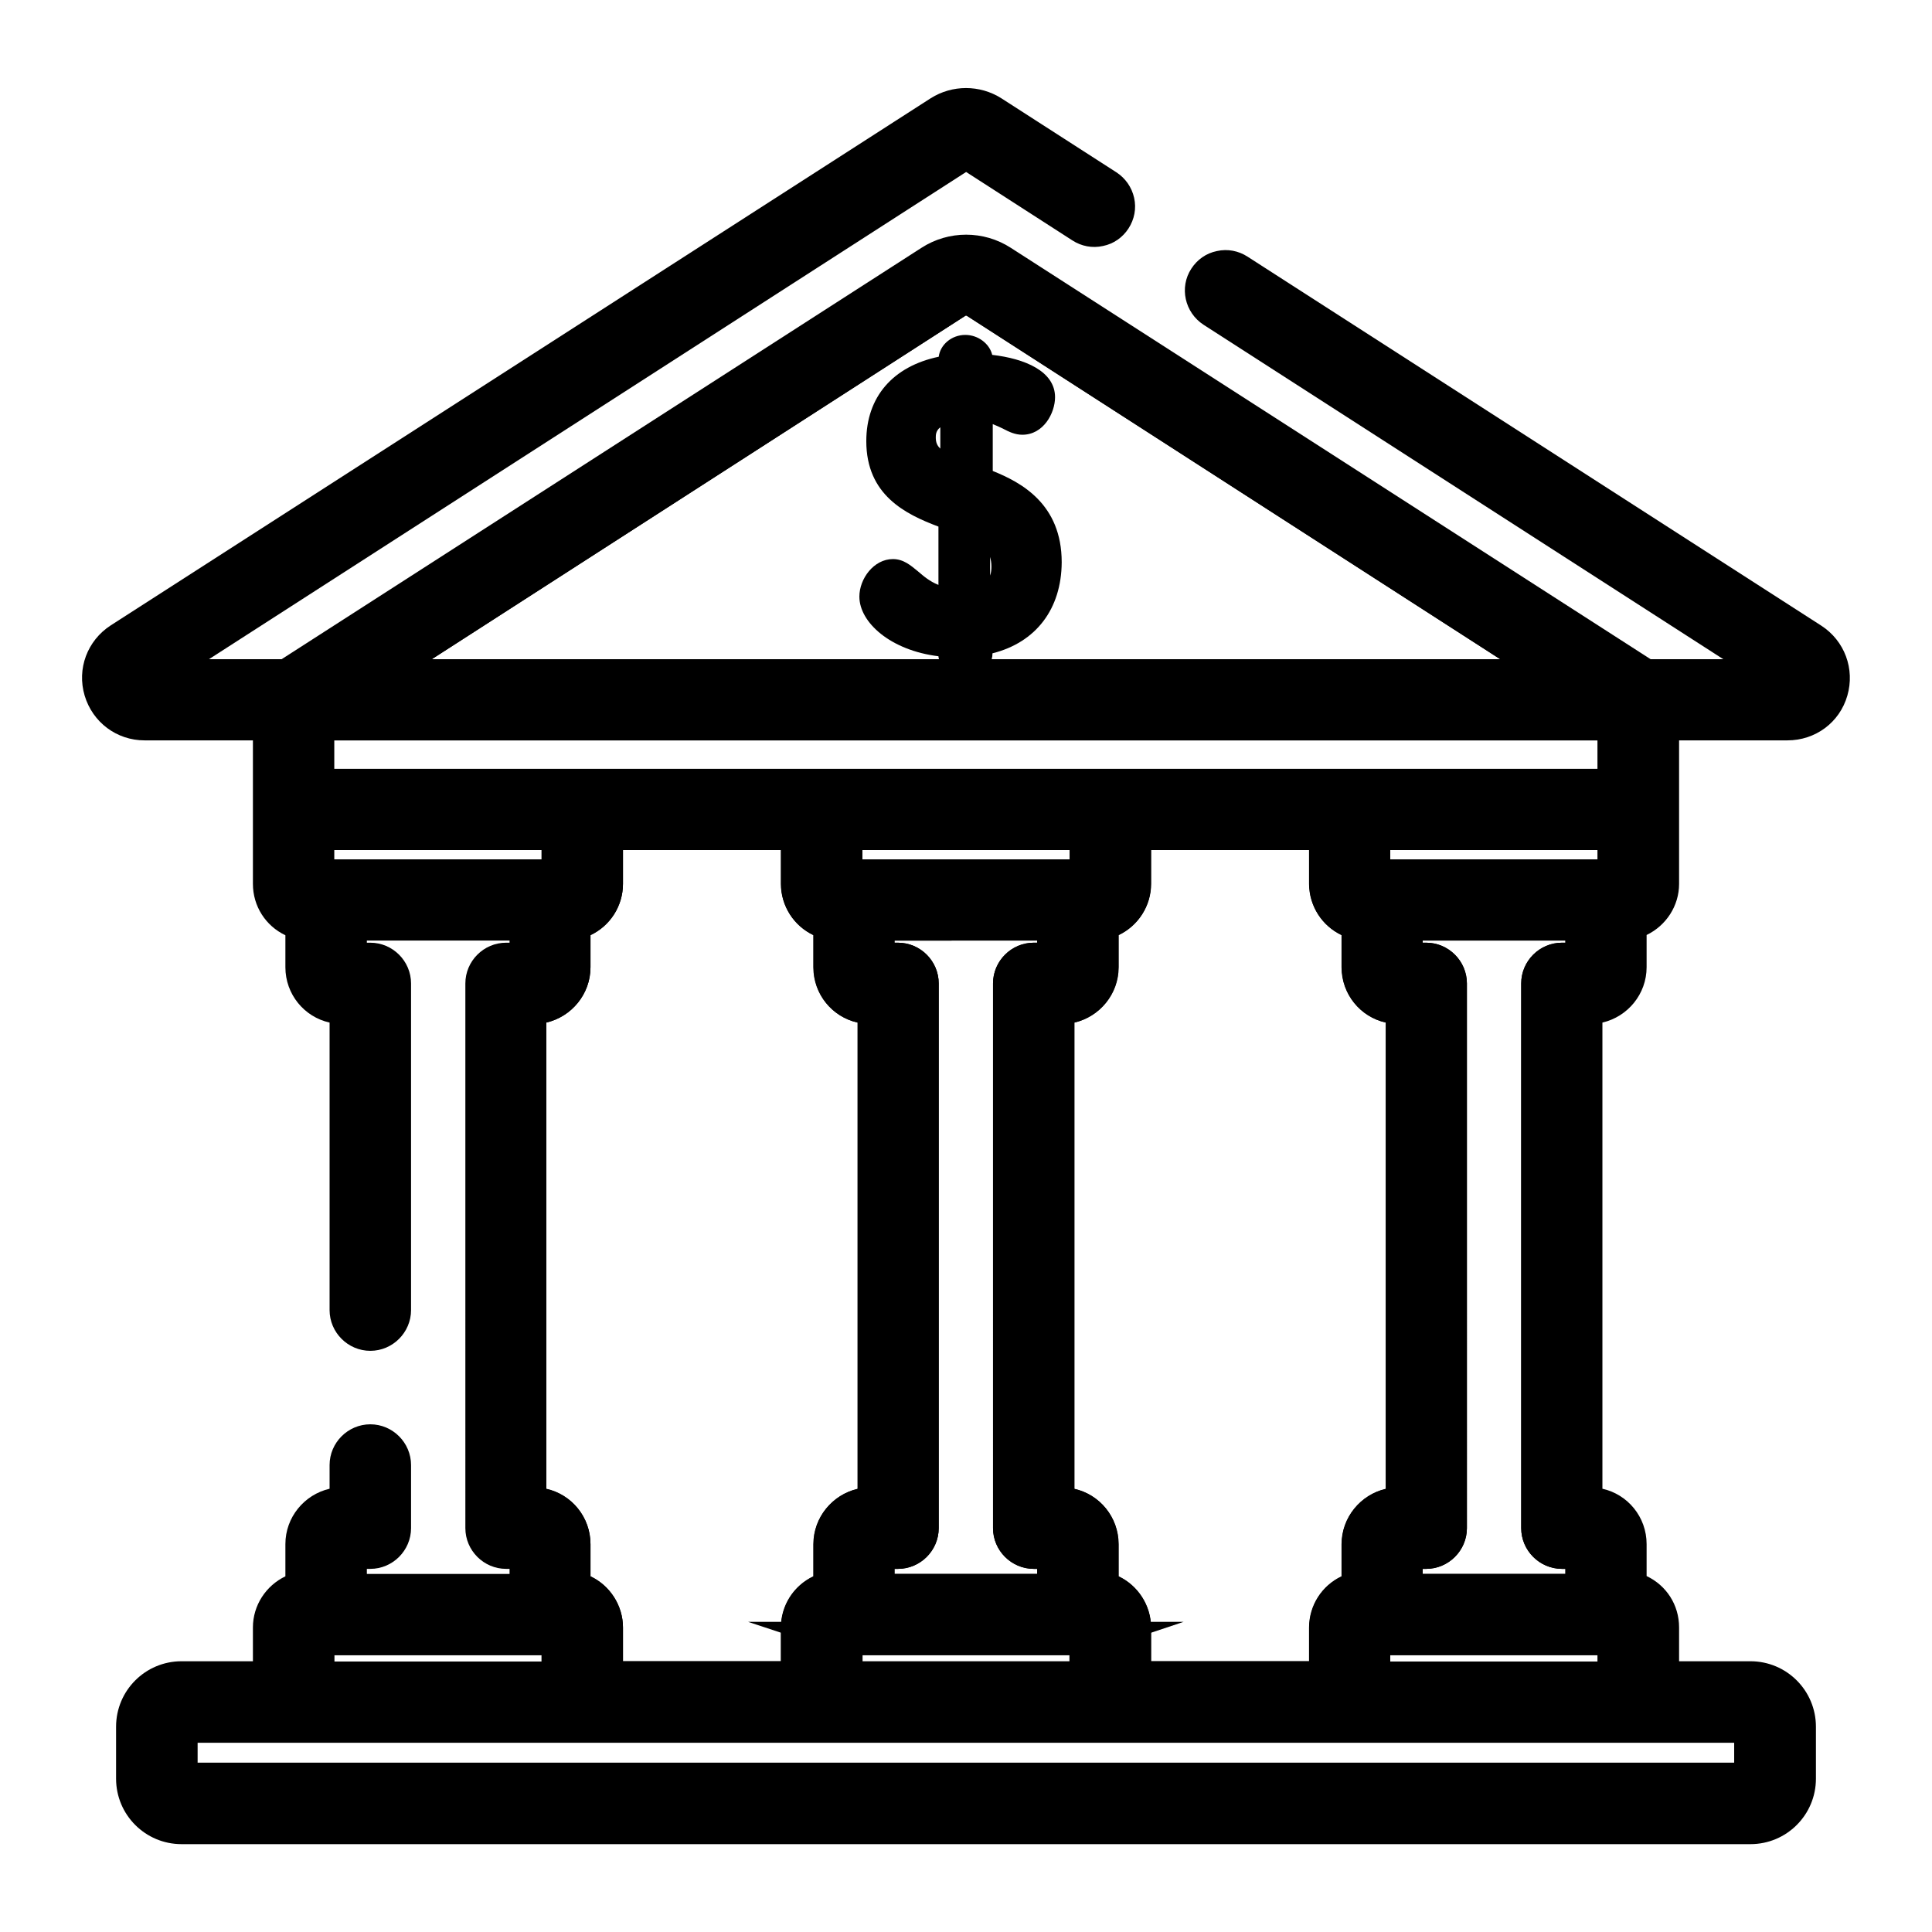 <?xml version="1.0" encoding="utf-8"?>
<!-- Generator: Adobe Illustrator 26.5.0, SVG Export Plug-In . SVG Version: 6.00 Build 0)  -->
<svg version="1.1" id="katman_1" xmlns="http://www.w3.org/2000/svg" xmlns:xlink="http://www.w3.org/1999/xlink" x="0px" y="0px"
	 viewBox="0 0 725.7 725.7" style="enable-background:new 0 0 725.7 725.7;" xml:space="preserve">
<g>
	<g>
		<path d="M612.1,300.8H113.5v-34.7h498.6V300.8z M125.5,288.8h474.6v-10.7H125.5V288.8z"/>
	</g>
	<g>
		<path d="M497.7,636h-77.4v-24.7c0-4.4-3.1-8.2-7.5-9.1l-4.7-1V580c0-5.1-4.2-9.3-9.3-9.3h-7.3V372.6h7.3c5.1,0,9.3-4.2,9.3-9.3
			v-21.2l4.7-1c4.4-0.9,7.5-4.7,7.5-9.1v-24.7h83.4V332c0,4.4,3.1,8.2,7.5,9.1l4.7,1v21.1c0,5.1,4.2,9.3,9.3,9.3h7.3v198.2h-7.3
			c-5.1,0-9.3,4.2-9.3,9.3v21.2l-4.7,1c-4.4,0.9-7.5,4.7-7.5,9.1v18.7h-6V636z M432.3,624h59.4v-12.6c0-8.4,4.8-15.8,12.2-19.3v-12
			c0-10.1,7.1-18.6,16.6-20.8V384.1c-9.5-2.1-16.6-10.6-16.6-20.8v-12.1c-7.3-3.5-12.2-11-12.2-19.2v-12.7h-59.4V332
			c0,8.4-4.8,15.8-12.2,19.3v12c0,10.1-7.1,18.6-16.6,20.8v175.1c9.5,2.1,16.6,10.6,16.6,20.8v12.1c7.3,3.5,12.2,11,12.2,19.2V624z"
			/>
	</g>
	<g>
		<path d="M413.8,334.8H311.9v-27.5h101.9V334.8z M323.9,322.8h77.9v-3.5h-77.9V322.8z"/>
	</g>
	<g>
		<path d="M401.6,603.2H324v-25.9h13.3c1.9,0,3.3-1.4,3.3-3.3V369.4c0-1.9-1.4-3.3-3.3-3.3H324v-24.8h77.6v24.8h-13.3
			c-1.8,0-3.3,1.5-3.3,3.3V574c0,1.9,1.4,3.3,3.3,3.3h13.3V603.2z M336,591.2h53.6v-1.9h-1.3c-8.4,0-15.3-6.9-15.3-15.3V369.4
			c0-8.4,6.9-15.3,15.3-15.3h1.3v-0.8H336v0.8h1.3c8.4,0,15.3,6.9,15.3,15.3V574c0,8.4-6.9,15.3-15.3,15.3H336V591.2z"/>
	</g>
	<g>
		<path d="M299.3,636H222v-24.7c0-4.4-3.1-8.2-7.5-9.1l-4.7-1V580c0-5.1-4.2-9.3-9.3-9.3h-7.3V372.6h7.3c5.1,0,9.3-4.2,9.3-9.3
			v-21.2l4.7-1c4.4-0.9,7.5-4.7,7.5-9.1v-24.7h83.3V332c0,4.4,3.1,8.2,7.5,9.1l4.7,1v21.1c0,5.1,4.2,9.3,9.3,9.3h7.3v198.2h-7.3
			c-5.1,0-9.3,4.2-9.3,9.3v21.2l-4.7,1c-4.4,0.9-7.5,4.7-7.5,9.1v18.7h-6V636z M234,624h59.3v-12.6c0-8.4,4.8-15.8,12.2-19.3v-12
			c0-10.1,7.1-18.6,16.6-20.8V384.1c-9.5-2.1-16.6-10.6-16.6-20.8v-12.1c-7.3-3.5-12.2-11-12.2-19.2v-12.7H234V332
			c0,8.4-4.8,15.8-12.2,19.3v12c0,10.1-7.1,18.6-16.6,20.8v175.1c9.5,2.1,16.6,10.6,16.6,20.8v12.1c7.3,3.5,12.2,11,12.2,19.2V624z"
			/>
	</g>
	<g>
		<path d="M365.2,187l-8.1-3.1c-6.6-2.5-17.6-6.7-17.6-19.6c0-9.8,7.1-16.5,19-17.9l6.7-0.8V187z M353.2,160.5
			c-1.7,1.3-1.7,2.9-1.7,3.8c0,1.7,0.4,3,1.7,4.2V160.5z"/>
	</g>
	<g>
		<path d="M604.3,259.6H121.4l234.7-151c4.2-2.7,9.6-2.7,13.6,0L604.3,259.6z M372.5,247.6h191l-200.4-129c-0.1-0.1-0.3-0.1-0.6,0.1
			L162.2,247.6h190.5c-0.1-0.4-0.2-0.7-0.2-1.1c-18-2.2-29.7-12.7-29.7-22.4c0-6.7,5.4-14.1,12.6-14.1c4,0,6.7,2.4,9.4,4.6
			c2.1,1.8,4.4,3.8,7.7,5.1v-21.9c-12.5-4.7-27.1-11.9-27.1-32.1c0-16.6,10-28.1,27.2-31.7c0.6-4.6,4.9-8.2,10-8.2
			c4.8,0,9.1,3.3,10.1,7.5c12.2,1.4,23.6,6.1,23.6,15.9c0,5.9-4.3,14.1-12.3,14.1c-2.7,0-5-1.1-7.1-2.2c-1.2-0.6-2.5-1.2-4-1.8v17.6
			c10.7,4.3,25.9,12.4,25.9,34.3c-0.1,17.6-9.7,30.1-26,34.2C372.8,246.2,372.7,246.9,372.5,247.6z M335.5,222.5
			c-0.4,0.5-0.7,1.2-0.7,1.6c0,2.6,8.4,10.5,23.7,10.8l4.4,0.1l3.1-0.4c9.4-1.3,20.7-6.4,20.8-23.4c0-15.2-9.5-19.9-22-24.5
			l-3.9-1.5v-39.6l6.4,0.4c7.3,0.5,11.9,2.8,15,4.4c0.4,0.2,1,0.5,1.4,0.7c0.3-0.5,0.5-1.2,0.6-1.7c-1.2-1.5-7.9-4.2-17.6-4.5
			l-3.8-0.1l-3.8,0.4c-9.9,1-21.7,5.4-21.7,20.5c0,13,8.7,17.1,23,22.2l4,1.4l0.1,4.2v40l-6.5-0.5c-11.1-0.8-17.3-6.2-21.1-9.3
			C336.5,223.4,336,222.9,335.5,222.5z"/>
	</g>
	<g>
		<path d="M359.9,234.1v-46.4l8.4,3.6c7.5,3.2,16.1,8.6,16.1,21.5c0,10.5-6.5,18-17.4,20L359.9,234.1z M371.9,209.2v7
			c0.4-1.1,0.5-2.3,0.5-3.4C372.4,211.5,372.2,210.3,371.9,209.2z"/>
	</g>
	<g>
		<path d="M612.1,334.8H510.2v-27.5h101.9V334.8z M522.2,322.8h77.9v-3.5h-77.9V322.8z"/>
	</g>
	<g>
		<path d="M600,603.2h-77.6v-25.9h13.3c1.8,0,3.3-1.5,3.3-3.3V369.4c0-1.9-1.4-3.3-3.3-3.3h-13.3v-24.8H600v24.8h-13.3
			c-1.8,0-3.3,1.5-3.3,3.3V574c0,1.9,1.4,3.3,3.3,3.3H600V603.2z M534.4,591.2H588v-1.9h-1.3c-8.4,0-15.3-6.9-15.3-15.3V369.4
			c0-8.4,6.9-15.3,15.3-15.3h1.3v-0.8h-53.6v0.8h1.3c8.4,0,15.3,6.9,15.3,15.3V574c0,8.4-6.9,15.3-15.3,15.3h-1.3V591.2z"/>
	</g>
	<g>
		<path d="M413.7,636H311.8v-29.1l7.9,2.6c0.4,0.1,0.7,0.2,1,0.2h81v-0.5h42.9l-30.9,10.3V636z M323.8,624h77.9v-2.3h-77.9V624z"/>
	</g>
	<g>
		<path d="M612.1,636.1H510.2v-29.2l7.9,2.6c0.4,0.1,0.7,0.2,1,0.2h84.1c0.3,0,0.6-0.1,1-0.2l7.9-2.6V636.1z M522.2,624.1h77.9v-2.4
			h-77.9V624.1z"/>
	</g>
	<g>
		<path d="M215.5,636.1H113.6v-29.2l7.9,2.6c0.4,0.1,0.7,0.2,1,0.2h84.1c0.3,0,0.6-0.1,1-0.2l7.9-2.6V636.1z M125.6,624.1h77.9v-2.4
			h-77.9V624.1z"/>
	</g>
	<g>
		<path d="M215.5,334.8h-102v-27.5h102V334.8z M125.5,322.8h78v-3.5h-78V322.8z"/>
	</g>
	<g>
		<path d="M663.4,674.1H62.1v-31.5h601.3V674.1z M74.1,662.1h577.3v-7.5H74.1V662.1z"/>
	</g>
	<g>
		<path d="M680.8,240L465.3,101.4c-4.3-2.8-10-1.5-12.8,2.8s-1.5,10,2.8,12.8l212.4,136.6h-49.5L376.4,98.1
			c-8.2-5.3-18.9-5.3-27.1,0L107.5,253.6H58L362.8,57.5L406,85.3c4.3,2.8,10,1.5,12.8-2.8s1.5-10-2.8-12.8l-43.2-27.8
			c-6.1-3.9-13.9-3.9-20,0L44.9,240c-6.6,4.2-9.5,12.1-7.3,19.6c2.2,7.5,8.9,12.5,16.7,12.5H101V332c0,7.4,5.2,13.5,12.2,15v16.3
			c0,8.5,6.9,15.3,15.3,15.3h1.3v113.5c0,5.1,4.1,9.3,9.3,9.3c5.1,0,9.3-4.1,9.3-9.3V369.4c0-5.1-4.2-9.3-9.3-9.3h-7.3v-12.8h65.6
			v12.8h-7.3c-5.1,0-9.3,4.1-9.3,9.3V574c0,5.1,4.2,9.3,9.3,9.3h7.3v13.9h-65.6v-13.9h7.3c5.1,0,9.3-4.1,9.3-9.3v-23.7
			c0-5.1-4.2-9.3-9.3-9.3s-9.3,4.1-9.3,9.3v14.4h-1.3c-8.5,0-15.3,6.9-15.3,15.3v16.3c-6.9,1.5-12.2,7.6-12.2,15V630H68.2
			c-10.2,0-18.6,8.3-18.6,18.6v19.5c0,10.2,8.3,18.6,18.6,18.6h589.3c10.2,0,18.6-8.3,18.6-18.6v-19.5c0-10.2-8.3-18.6-18.6-18.6
			h-32.8v-18.7c0-7.4-5.2-13.5-12.2-15V580c0-8.5-6.9-15.3-15.3-15.3h-1.3V378.6h1.3c8.5,0,15.3-6.9,15.3-15.3V347
			c6.9-1.5,12.2-7.6,12.2-15v-59.9h46.7c7.8,0,14.5-5,16.7-12.5C690.3,252.1,687.4,244.3,680.8,240z M359.3,113.6
			c2.1-1.4,4.9-1.4,7.1,0l217.5,140H141.8L359.3,113.6z M119.5,272.1h486.6v22.7H119.5V272.1z M414.2,596.4v-16.3
			c0-8.5-6.9-15.3-15.3-15.3h-1.3V378.6h1.3c8.5,0,15.3-6.9,15.3-15.3V347c6.9-1.5,12.2-7.6,12.2-15v-18.7h71.4V332
			c0,7.4,5.2,13.5,12.2,15v16.3c0,8.5,6.9,15.3,15.3,15.3h1.3v186.1h-1.3c-8.5,0-15.3,6.9-15.3,15.3v16.3c-6.9,1.5-12.2,7.6-12.2,15
			V630h-71.4v-18.7C426.3,604,421.1,597.8,414.2,596.4z M215.8,596.4v-16.3c0-8.5-6.9-15.3-15.3-15.3h-1.3V378.6h1.3
			c8.5,0,15.3-6.9,15.3-15.3V347c6.9-1.5,12.2-7.6,12.2-15v-18.7h71.4V332c0,7.4,5.2,13.5,12.2,15v16.3c0,8.5,6.9,15.3,15.3,15.3
			h1.3v186.1h-1.3c-8.5,0-15.3,6.9-15.3,15.3v16.3c-6.9,1.5-12.2,7.6-12.2,15V630H228v-18.7C228,604,222.8,597.8,215.8,596.4z
			 M388.3,583.3h7.3v13.9H330v-13.9h7.3c5.1,0,9.3-4.1,9.3-9.3V369.4c0-5.1-4.1-9.3-9.3-9.3H330v-12.8h65.6v12.8h-7.3
			c-5.1,0-9.3,4.1-9.3,9.3V574C379,579.1,383.2,583.3,388.3,583.3z M320.8,328.8h-2.9v-15.5h89.9v15.5h-2.9l0,0l0,0H320.8z
			 M317.9,615.2c0.9,0.3,1.9,0.5,2.9,0.5h84.1c1,0,2-0.2,3-0.5v14.9H318v-14.9H317.9z M122.4,328.8h-2.9v-15.5h89.9v15.5H122.4z
			 M119.5,615.2c0.9,0.3,1.9,0.5,2.9,0.5h84.1c1,0,2-0.2,2.9-0.5v14.9h-89.9C119.5,630.1,119.5,615.2,119.5,615.2z M657.5,648.6
			v19.5l0,0H68.2v-19.5H657.5z M603.2,615.7c1,0,2-0.2,2.9-0.5v14.9h-89.9v-14.9c0.9,0.3,1.9,0.5,2.9,0.5H603.2z M535.7,360.1h-7.3
			v-12.8H594v12.8h-7.3c-5.1,0-9.3,4.1-9.3,9.3V574c0,5.1,4.2,9.3,9.3,9.3h7.3v13.9h-65.6v-13.9h7.3c5.1,0,9.3-4.1,9.3-9.3V369.4
			C545,364.3,540.8,360.1,535.7,360.1z M606.1,328.8h-2.9l0,0l0,0h-87v-15.5h89.9V328.8z"/>
		<path d="M657.5,692.7H68.2c-13.6,0-24.6-11-24.6-24.6v-19.5c0-13.6,11-24.6,24.6-24.6H95v-12.7c0-8.3,4.9-15.7,12.2-19.2V580
			c0-10.1,7.1-18.6,16.6-20.8v-8.9c0-8.4,6.9-15.3,15.3-15.3s15.3,6.9,15.3,15.3V574c0,8.4-6.9,15.3-15.3,15.3h-1.3v1.9h53.6v-1.9
			h-1.3c-8.4,0-15.3-6.9-15.3-15.3V369.4c0-8.4,6.9-15.3,15.3-15.3h1.3v-0.8h-53.6v0.8h1.3c8.4,0,15.3,6.9,15.3,15.3v122.7
			c0,8.4-6.9,15.3-15.3,15.3s-15.3-6.9-15.3-15.3v-108c-9.5-2.1-16.6-10.6-16.6-20.8v-12C99.8,347.8,95,340.4,95,332v-53.9H54.3
			c-10.5,0-19.5-6.8-22.5-16.8c-3-10.1,1-20.7,9.8-26.4L349.6,36.9c8.1-5.1,18.4-5.1,26.5,0l43.2,27.8c3.4,2.2,5.8,5.6,6.7,9.6
			c0.9,4,0.1,8.1-2.1,11.5c-2.2,3.4-5.6,5.8-9.6,6.6c-4,0.9-8.1,0.1-11.5-2.1l-39.9-25.7l-284.4,183h27.3L346.1,93.1
			c10.2-6.6,23.4-6.6,33.6,0L620,247.6h27.3L452.1,122c-7.1-4.6-9.2-14.1-4.6-21.1c2.2-3.4,5.6-5.8,9.6-6.6c4-0.9,8.1-0.1,11.5,2.1
			L684.1,235c8.8,5.7,12.7,16.3,9.8,26.3c-2.9,10.1-12,16.8-22.5,16.8h-40.7V332c0,8.3-4.9,15.7-12.2,19.2v12.1
			c0,10.1-7.1,18.6-16.6,20.8v175.1c9.5,2.1,16.6,10.6,16.6,20.8v12c7.4,3.5,12.2,10.8,12.2,19.3V624h26.8c13.6,0,24.6,11,24.6,24.6
			v19.5C682.1,681.7,671.1,692.7,657.5,692.7z M68.2,636c-6.9,0-12.6,5.7-12.6,12.6v19.5c0,6.9,5.7,12.6,12.6,12.6h589.3
			c6.9,0,12.6-5.7,12.6-12.6v-19.5c0-6.9-5.7-12.6-12.6-12.6h-38.8v-24.7c0-4.4-3.1-8.2-7.5-9.1l-4.7-1V580c0-5.1-4.2-9.3-9.3-9.3
			h-7.3V372.6h7.3c5.1,0,9.3-4.2,9.3-9.3v-21.1l4.7-1c4.3-0.9,7.5-4.8,7.5-9.1v-65.9h52.7c4.5,0,8.4-2.5,10.3-6.5h-65.3L373.2,103.1
			c-6.3-4-14.3-4-20.6,0L109.3,259.6H44c1.9,4,5.8,6.5,10.3,6.5H107V332c0,4.4,3.1,8.2,7.5,9.1l4.7,1v21.2c0,5.1,4.2,9.3,9.3,9.3
			h7.3v119.5c0,1.9,1.4,3.3,3.3,3.3c1.9,0,3.3-1.4,3.3-3.3V369.4c0-1.8-1.5-3.3-3.3-3.3h-13.3v-24.8h77.6v24.8h-13.3
			c-1.9,0-3.3,1.4-3.3,3.3V574c0,1.8,1.5,3.3,3.3,3.3h13.3v25.9h-77.6v-25.9h13.3c1.9,0,3.3-1.4,3.3-3.3v-23.7
			c0-1.8-1.5-3.3-3.3-3.3c-1.9,0-3.3,1.4-3.3,3.3v20.4h-7.3c-5.1,0-9.3,4.2-9.3,9.3v21.1l-4.7,1c-4.3,0.9-7.5,4.8-7.5,9.1V636H68.2z
			 M362.8,45c-2.4,0-4.7,0.7-6.8,2L48.1,245c-3.8,2.4-5.7,6.7-5.2,11.1L362.8,50.4l46.4,29.9c0.9,0.6,1.8,0.6,2.4,0.4
			c0.9-0.2,1.6-0.7,2.1-1.5c1-1.5,0.5-3.5-1-4.5l-43.2-27.8C367.5,45.6,365.2,45,362.8,45z M460.3,105.9c-0.3,0-0.5,0-0.7,0.1
			c-0.9,0.2-1.6,0.7-2.1,1.5c-1,1.5-0.5,3.5,1,4.5l224.1,144.2c0.6-4.4-1.3-8.6-5.2-11.1L462.1,106.4
			C461.4,106,460.8,105.9,460.3,105.9z M663.5,674.1H62.2v-31.5h601.3V674.1z M74.2,662.1h577.3v-7.5H74.2V662.1z M612.1,636.1
			H510.2v-29.2l7.9,2.6c0.4,0.1,0.7,0.2,1,0.2h84.1c0.3,0,0.6-0.1,1-0.2l7.9-2.6V636.1z M522.2,624.1h77.9v-2.4h-77.9V624.1z
			 M413.9,636.1H312v-16.5l-6.6-2.2V636H222v-24.7c0-4.4-3.1-8.2-7.4-9l-4.8-1v-21.2c0-5.1-4.2-9.3-9.3-9.3h-7.3V372.6h7.3
			c5.1,0,9.3-4.2,9.3-9.3v-21.1l4.7-1c4.3-0.9,7.5-4.8,7.5-9.1v-24.7h83.4V332c0,4.4,3.1,8.2,7.5,9.1l4.7,1v21.2
			c0,5.1,4.2,9.3,9.3,9.3h7.3v198.1h-7.3c-5.1,0-9.3,4.2-9.3,9.3v21.1l-4.7,1c-3.6,0.8-6.4,3.6-7.2,7H324v0.5h80.9
			c0.2,0,0.6,0,1.3-0.2l7.7-2.3V636.1z M324,624.1h77.9v-2.4H324V624.1z M234,624h59.4v-10.7l-12.4-4.1h12.5
			c0.8-7.4,5.4-13.9,12.1-17.1V580c0-10.1,7.1-18.6,16.6-20.8V384.1c-9.5-2.1-16.6-10.6-16.6-20.8v-12c-7.4-3.5-12.2-10.8-12.2-19.3
			v-12.7H234V332c0,8.3-4.9,15.7-12.2,19.2v12.1c0,10.1-7.1,18.6-16.6,20.8v175.2c9.5,2.1,16.6,10.6,16.6,20.8v12
			c7.3,3.4,12.2,10.9,12.2,19.2V624z M215.4,636.1H113.5v-29.2l7.9,2.6c0.4,0.1,0.7,0.2,1,0.2h84.1c0.3,0,0.6-0.1,1-0.2l7.9-2.6
			V636.1z M125.5,624.1h77.9v-2.4h-77.9V624.1z M503.8,636h-83.4v-24.7c-0.1-4.3-3.2-8.2-7.4-9l-4.8-1v-21.2c0-5.1-4.2-9.3-9.3-9.3
			h-7.3V372.6h7.3c5.1,0,9.3-4.2,9.3-9.3v-21.1l4.7-1c4.3-0.9,7.5-4.8,7.5-9.1v-24.7h83.4V332c0,4.4,3.1,8.2,7.5,9.1l4.7,1v21.2
			c0,5.1,4.2,9.3,9.3,9.3h7.3v198.1h-7.3c-5.1,0-9.3,4.2-9.3,9.3v21.1l-4.7,1c-4.3,0.9-7.5,4.8-7.5,9.1V636z M432.4,624h59.4v-12.7
			c0-8.3,4.9-15.7,12.2-19.2V580c0-10.1,7.1-18.6,16.6-20.8V384.1c-9.5-2.1-16.6-10.6-16.6-20.8v-12c-7.4-3.5-12.2-10.8-12.2-19.3
			v-12.7h-59.4V332c0,8.3-4.9,15.7-12.2,19.2v12.1c0,10.1-7.1,18.6-16.6,20.8v175.2c9.5,2.1,16.6,10.6,16.6,20.8v12
			c7.2,3.4,12.1,10.8,12.2,19.1L432.4,624z M600,603.2h-77.6v-25.9h13.3c1.9,0,3.3-1.4,3.3-3.3V369.4c0-1.8-1.5-3.3-3.3-3.3h-13.3
			v-24.8H600v24.8h-13.3c-1.9,0-3.3,1.4-3.3,3.3V574c0,1.8,1.5,3.3,3.3,3.3H600V603.2z M534.4,591.2H588v-1.9h-1.3
			c-8.4,0-15.3-6.9-15.3-15.3V369.4c0-8.4,6.9-15.3,15.3-15.3h1.3v-0.8h-53.6v0.8h1.3c8.4,0,15.3,6.9,15.3,15.3V574
			c0,8.4-6.9,15.3-15.3,15.3h-1.3V591.2z M401.6,603.2H324v-25.9h13.3c1.9,0,3.3-1.4,3.3-3.3V369.4c0-1.9-1.4-3.3-3.3-3.3H324v-24.8
			h77.6v24.8h-13.3c-1.9,0-3.3,1.4-3.3,3.3V574c0,1.8,1.5,3.3,3.3,3.3h13.3V603.2z M336,591.2h53.6v-1.9h-1.3
			c-8.4,0-15.3-6.9-15.3-15.3V369.4c0-8.4,6.9-15.3,15.3-15.3h1.3v-0.8H336v0.8h1.3c8.4,0,15.3,6.9,15.3,15.3V574
			c0,8.4-6.9,15.3-15.3,15.3H336V591.2z M612.1,334.8H510.2v-27.5h101.9V334.8z M522.2,322.8h77.9v-3.5h-77.9V322.8z M413.8,334.8
			H311.9v-27.5h101.9V334.8z M323.9,322.8h77.9v-3.5h-77.9V322.8z M215.4,334.8H113.5v-27.5h101.9V334.8z M125.5,322.8h77.9v-3.5
			h-77.9V322.8z M612.1,300.8H113.5v-34.7h498.6V300.8z M125.5,288.8h474.6v-10.7H125.5V288.8z M604.3,259.6H121.4l234.6-151
			c4.1-2.7,9.4-2.7,13.6,0L604.3,259.6z M162.2,247.6h401.3l-200.3-129c-0.2-0.1-0.4-0.1-0.5-0.1l-0.1,0.1L162.2,247.6z"/>
	</g>
	<g>
		<path d="M366.8,181v-29c10,0.7,13.7,5.3,17.1,5.3c4.3,0,6.3-5.4,6.3-8.1c0-7-13.7-10-23.4-10.3v-3.8c0-1.7-2.1-3.3-4.3-3.3
			c-2.4,0-4.1,1.6-4.1,3.3v4.1c-13.5,1.4-27.1,8.5-27.1,26.5c0,18.2,14.2,23.4,27.1,27.9v33.5C343.8,226,340,216,335.3,216
			c-3.6,0-6.6,4.7-6.6,8.1c0,7,12,16.5,29.6,16.8v4.4c0,1.7,1.7,3.3,4.1,3.3c2.1,0,4.3-1.6,4.3-3.3v-4.8
			c15.4-2.1,25.9-11.8,25.9-29.3C392.7,191.8,379.1,185.5,366.8,181z M359.2,178.2c-7.6-2.9-13.7-5.8-13.7-14c0-7.4,5.7-11,13.7-12
			V178.2z M365.9,226.8v-30.1c7,3,12.5,7,12.5,16C378.4,220.8,373.6,225.4,365.9,226.8z"/>
	</g>
</g>
</svg>
